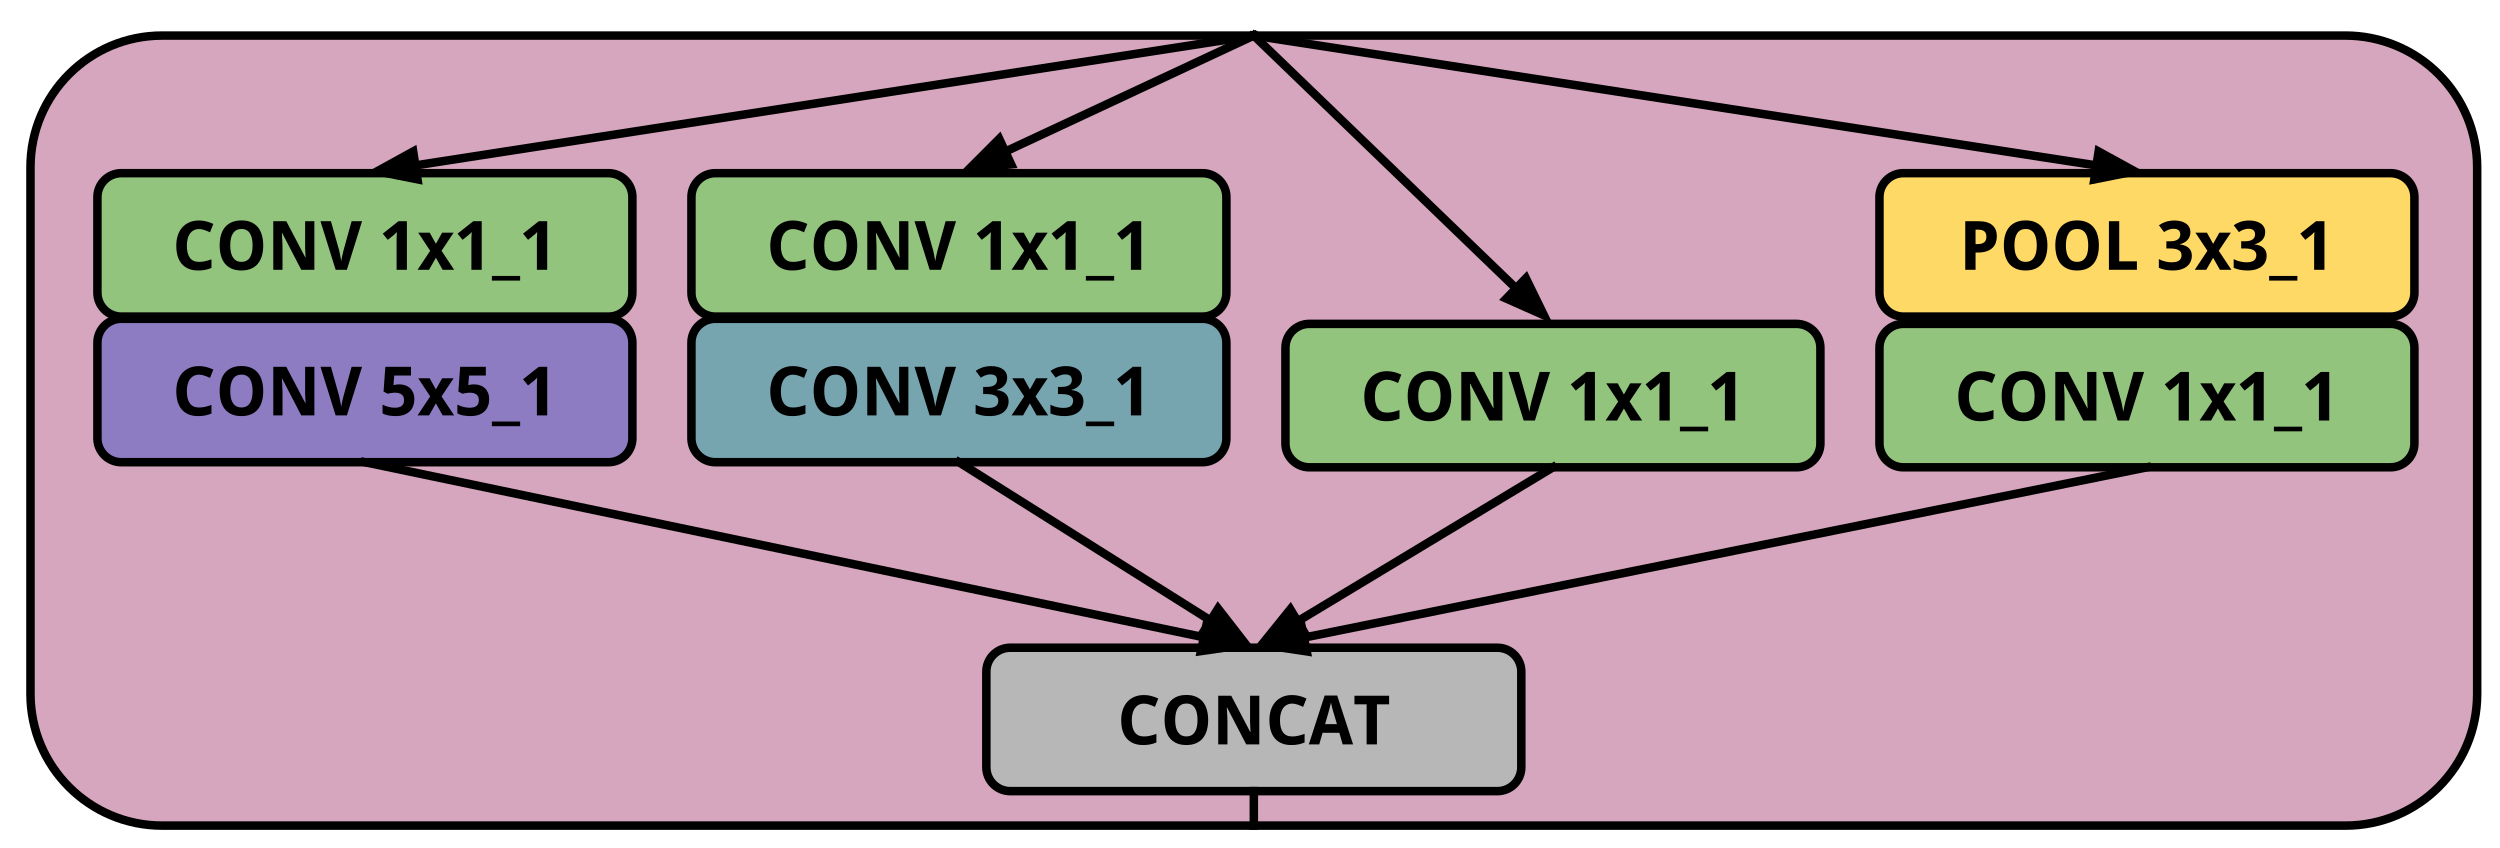 <?xml version="1.0" standalone="yes"?>

<svg version="1.1" viewBox="0.0 0.0 587.425 199.273" fill="none" stroke="none" stroke-linecap="square" stroke-miterlimit="10" xmlns="http://www.w3.org/2000/svg" xmlns:xlink="http://www.w3.org/1999/xlink"><clipPath id="p.0"><path d="m0 0l587.425 0l0 199.273l-587.425 0l0 -199.273z" clip-rule="nonzero"></path></clipPath><g clip-path="url(#p.0)"><path fill="#000000" fill-opacity="0.0" d="m0 0l587.425 0l0 199.273l-587.425 0z" fill-rule="evenodd"></path><path fill="#d5a6bd" d="m7.163 39.297l0 0c0 -17.088 13.852 -30.94 30.94 -30.94l513.017 0c8.206 0 16.076 3.26 21.878 9.062c5.802 5.802 9.062 13.672 9.062 21.878l0 123.757c0 17.088 -13.852 30.94 -30.94 30.94l-513.017 0c-17.088 0 -30.94 -13.852 -30.94 -30.94z" fill-rule="evenodd"></path><path stroke="#000000" stroke-width="2.0" stroke-linejoin="round" stroke-linecap="butt" d="m7.163 39.297l0 0c0 -17.088 13.852 -30.94 30.94 -30.94l513.017 0c8.206 0 16.076 3.26 21.878 9.062c5.802 5.802 9.062 13.672 9.062 21.878l0 123.757c0 17.088 -13.852 30.94 -30.94 30.94l-513.017 0c-17.088 0 -30.94 -13.852 -30.94 -30.94z" fill-rule="evenodd"></path><path fill="#76a5af" d="m162.465 80.521l0 0c0 -3.102 2.515 -5.617 5.617 -5.617l114.467 0c1.49 0 2.918 0.592 3.972 1.645c1.053 1.053 1.645 2.482 1.645 3.972l0 22.467c0 3.102 -2.515 5.617 -5.617 5.617l-114.467 0c-3.102 0 -5.617 -2.515 -5.617 -5.617z" fill-rule="evenodd"></path><path stroke="#000000" stroke-width="2.0" stroke-linejoin="round" stroke-linecap="butt" d="m162.465 80.521l0 0c0 -3.102 2.515 -5.617 5.617 -5.617l114.467 0c1.49 0 2.918 0.592 3.972 1.645c1.053 1.053 1.645 2.482 1.645 3.972l0 22.467c0 3.102 -2.515 5.617 -5.617 5.617l-114.467 0c-3.102 0 -5.617 -2.515 -5.617 -5.617z" fill-rule="evenodd"></path><path fill="#000000" d="m186.354 88.036q-0.703 0 -1.234 0.281q-0.531 0.266 -0.906 0.766q-0.359 0.5 -0.547 1.234q-0.188 0.719 -0.188 1.609q0 0.922 0.172 1.641q0.172 0.703 0.516 1.188q0.344 0.484 0.891 0.75q0.547 0.25 1.297 0.25q0.688 0 1.391 -0.156q0.703 -0.156 1.516 -0.453l0 2.031q-0.375 0.156 -0.75 0.266q-0.359 0.109 -0.75 0.188q-0.375 0.078 -0.781 0.109q-0.391 0.031 -0.859 0.031q-1.312 0 -2.281 -0.422q-0.969 -0.422 -1.609 -1.188q-0.625 -0.766 -0.938 -1.844q-0.297 -1.078 -0.297 -2.406q0 -1.297 0.344 -2.375q0.359 -1.078 1.031 -1.859q0.688 -0.781 1.688 -1.219q1.0 -0.438 2.297 -0.438q0.844 0 1.703 0.219q0.859 0.219 1.641 0.594l-0.781 1.969q-0.641 -0.312 -1.297 -0.531q-0.641 -0.234 -1.266 -0.234zm15.07 3.844q0 1.328 -0.312 2.422q-0.297 1.078 -0.938 1.859q-0.625 0.766 -1.594 1.188q-0.969 0.422 -2.281 0.422q-1.312 0 -2.281 -0.422q-0.953 -0.422 -1.594 -1.188q-0.625 -0.781 -0.938 -1.875q-0.297 -1.094 -0.297 -2.422q0 -1.328 0.297 -2.406q0.312 -1.078 0.938 -1.844q0.641 -0.766 1.609 -1.188q0.969 -0.422 2.281 -0.422q1.312 0 2.266 0.422q0.969 0.422 1.594 1.188q0.641 0.766 0.938 1.859q0.312 1.078 0.312 2.406zm-7.75 0q0 0.906 0.156 1.625q0.156 0.703 0.484 1.203q0.328 0.5 0.812 0.766q0.5 0.266 1.172 0.266q0.703 0 1.188 -0.266q0.5 -0.266 0.812 -0.766q0.328 -0.5 0.469 -1.203q0.156 -0.719 0.156 -1.625q0 -0.891 -0.156 -1.609q-0.141 -0.719 -0.469 -1.219q-0.312 -0.5 -0.812 -0.766q-0.484 -0.266 -1.172 -0.266q-0.672 0 -1.172 0.266q-0.5 0.266 -0.828 0.766q-0.328 0.5 -0.484 1.219q-0.156 0.719 -0.156 1.609zm19.766 5.734l-3.078 0l-4.484 -8.641l-0.078 0q0.047 0.594 0.078 1.188q0.031 0.516 0.047 1.078q0.031 0.547 0.031 1.0l0 5.375l-2.172 0l0 -11.422l3.062 0l4.484 8.547l0.047 0q-0.031 -0.594 -0.062 -1.172q0 -0.25 -0.016 -0.5q-0.016 -0.266 -0.031 -0.531q0 -0.266 0 -0.5q0 -0.25 0 -0.438l0 -5.406l2.172 0l0 11.422zm8.75 -11.422l2.453 0l-3.562 11.422l-2.641 0l-3.562 -11.422l2.453 0l1.938 6.875q0.031 0.125 0.094 0.438q0.078 0.312 0.141 0.688q0.078 0.375 0.141 0.75q0.078 0.375 0.125 0.641q0.031 -0.266 0.094 -0.641q0.078 -0.375 0.156 -0.734q0.078 -0.375 0.156 -0.688q0.078 -0.312 0.109 -0.453l1.906 -6.875zm14.461 2.547q0 0.594 -0.188 1.078q-0.188 0.469 -0.531 0.828q-0.328 0.344 -0.781 0.594q-0.438 0.234 -0.969 0.359l0 0.047q1.391 0.172 2.094 0.844q0.719 0.656 0.719 1.797q0 0.75 -0.281 1.391q-0.266 0.625 -0.828 1.094q-0.547 0.469 -1.406 0.734q-0.844 0.266 -1.984 0.266q-0.922 0 -1.734 -0.156q-0.812 -0.156 -1.516 -0.469l0 -2.047q0.344 0.188 0.734 0.328q0.391 0.141 0.781 0.234q0.391 0.094 0.766 0.141q0.391 0.047 0.719 0.047q0.672 0 1.109 -0.125q0.453 -0.125 0.719 -0.344q0.266 -0.234 0.375 -0.547q0.125 -0.312 0.125 -0.688q0 -0.359 -0.156 -0.641q-0.141 -0.281 -0.469 -0.484q-0.312 -0.203 -0.844 -0.312q-0.516 -0.109 -1.281 -0.109l-0.812 0l0 -1.688l0.797 0q0.719 0 1.188 -0.125q0.484 -0.141 0.766 -0.359q0.281 -0.219 0.391 -0.516q0.125 -0.297 0.125 -0.641q0 -0.609 -0.375 -0.953q-0.375 -0.344 -1.203 -0.344q-0.375 0 -0.703 0.078q-0.312 0.078 -0.594 0.188q-0.281 0.109 -0.516 0.25q-0.219 0.141 -0.406 0.266l-1.219 -1.609q0.328 -0.234 0.703 -0.438q0.391 -0.203 0.844 -0.359q0.453 -0.156 0.969 -0.234q0.531 -0.094 1.125 -0.094q0.844 0 1.531 0.188q0.703 0.188 1.188 0.531q0.5 0.344 0.766 0.859q0.266 0.5 0.266 1.141zm4.0 4.406l-2.812 -4.266l2.703 0l1.453 2.625l1.469 -2.625l2.703 0l-2.844 4.266l2.969 4.469l-2.703 0l-1.594 -2.828l-1.609 2.828l-2.703 0l2.969 -4.469zm13.578 -4.406q0 0.594 -0.188 1.078q-0.188 0.469 -0.531 0.828q-0.328 0.344 -0.781 0.594q-0.438 0.234 -0.969 0.359l0 0.047q1.391 0.172 2.094 0.844q0.719 0.656 0.719 1.797q0 0.75 -0.281 1.391q-0.266 0.625 -0.828 1.094q-0.547 0.469 -1.406 0.734q-0.844 0.266 -1.984 0.266q-0.922 0 -1.734 -0.156q-0.812 -0.156 -1.516 -0.469l0 -2.047q0.344 0.188 0.734 0.328q0.391 0.141 0.781 0.234q0.391 0.094 0.766 0.141q0.391 0.047 0.719 0.047q0.672 0 1.109 -0.125q0.453 -0.125 0.719 -0.344q0.266 -0.234 0.375 -0.547q0.125 -0.312 0.125 -0.688q0 -0.359 -0.156 -0.641q-0.141 -0.281 -0.469 -0.484q-0.312 -0.203 -0.844 -0.312q-0.516 -0.109 -1.281 -0.109l-0.812 0l0 -1.688l0.797 0q0.719 0 1.188 -0.125q0.484 -0.141 0.766 -0.359q0.281 -0.219 0.391 -0.516q0.125 -0.297 0.125 -0.641q0 -0.609 -0.375 -0.953q-0.375 -0.344 -1.203 -0.344q-0.375 0 -0.703 0.078q-0.312 0.078 -0.594 0.188q-0.281 0.109 -0.516 0.25q-0.219 0.141 -0.406 0.266l-1.219 -1.609q0.328 -0.234 0.703 -0.438q0.391 -0.203 0.844 -0.359q0.453 -0.156 0.969 -0.234q0.531 -0.094 1.125 -0.094q0.844 0 1.531 0.188q0.703 0.188 1.188 0.531q0.5 0.344 0.766 0.859q0.266 0.5 0.266 1.141zm7.563 11.406l-6.641 0l0 -1.094l6.641 0l0 1.094zm6.359 -2.531l-2.422 0l0 -6.609q0 -0.203 0 -0.484q0.016 -0.297 0.016 -0.594q0.016 -0.312 0.031 -0.625q0.016 -0.312 0.016 -0.578q-0.031 0.047 -0.125 0.141q-0.094 0.094 -0.219 0.219q-0.109 0.109 -0.234 0.234q-0.125 0.109 -0.25 0.203l-1.312 1.047l-1.172 -1.453l3.688 -2.922l1.984 0l0 11.422z" fill-rule="nonzero"></path><path fill="#93c47d" d="m162.466 46.306l0 0c0 -3.102 2.515 -5.617 5.617 -5.617l114.467 0c1.49 0 2.918 0.592 3.972 1.645c1.053 1.053 1.645 2.482 1.645 3.972l0 22.467c0 3.102 -2.515 5.617 -5.617 5.617l-114.467 0c-3.102 0 -5.617 -2.515 -5.617 -5.617z" fill-rule="evenodd"></path><path stroke="#000000" stroke-width="2.0" stroke-linejoin="round" stroke-linecap="butt" d="m162.466 46.306l0 0c0 -3.102 2.515 -5.617 5.617 -5.617l114.467 0c1.49 0 2.918 0.592 3.972 1.645c1.053 1.053 1.645 2.482 1.645 3.972l0 22.467c0 3.102 -2.515 5.617 -5.617 5.617l-114.467 0c-3.102 0 -5.617 -2.515 -5.617 -5.617z" fill-rule="evenodd"></path><path fill="#000000" d="m186.355 53.821q-0.703 0 -1.234 0.281q-0.531 0.266 -0.906 0.766q-0.359 0.5 -0.547 1.234q-0.188 0.719 -0.188 1.609q0 0.922 0.172 1.641q0.172 0.703 0.516 1.188q0.344 0.484 0.891 0.75q0.547 0.25 1.297 0.25q0.688 0 1.391 -0.156q0.703 -0.156 1.516 -0.453l0 2.031q-0.375 0.156 -0.75 0.266q-0.359 0.109 -0.75 0.188q-0.375 0.078 -0.781 0.109q-0.391 0.031 -0.859 0.031q-1.312 0 -2.281 -0.422q-0.969 -0.422 -1.609 -1.188q-0.625 -0.766 -0.938 -1.844q-0.297 -1.078 -0.297 -2.406q0 -1.297 0.344 -2.375q0.359 -1.078 1.031 -1.859q0.688 -0.781 1.688 -1.219q1.0 -0.438 2.297 -0.438q0.844 0 1.703 0.219q0.859 0.219 1.641 0.594l-0.781 1.969q-0.641 -0.312 -1.297 -0.531q-0.641 -0.234 -1.266 -0.234zm15.07 3.844q0 1.328 -0.312 2.422q-0.297 1.078 -0.938 1.859q-0.625 0.766 -1.594 1.188q-0.969 0.422 -2.281 0.422q-1.312 0 -2.281 -0.422q-0.953 -0.422 -1.594 -1.188q-0.625 -0.781 -0.938 -1.875q-0.297 -1.094 -0.297 -2.422q0 -1.328 0.297 -2.406q0.312 -1.078 0.938 -1.844q0.641 -0.766 1.609 -1.188q0.969 -0.422 2.281 -0.422q1.312 0 2.266 0.422q0.969 0.422 1.594 1.188q0.641 0.766 0.938 1.859q0.312 1.078 0.312 2.406zm-7.75 0q0 0.906 0.156 1.625q0.156 0.703 0.484 1.203q0.328 0.5 0.812 0.766q0.5 0.266 1.172 0.266q0.703 0 1.188 -0.266q0.5 -0.266 0.812 -0.766q0.328 -0.5 0.469 -1.203q0.156 -0.719 0.156 -1.625q0 -0.891 -0.156 -1.609q-0.141 -0.719 -0.469 -1.219q-0.312 -0.5 -0.812 -0.766q-0.484 -0.266 -1.172 -0.266q-0.672 0 -1.172 0.266q-0.5 0.266 -0.828 0.766q-0.328 0.5 -0.484 1.219q-0.156 0.719 -0.156 1.609zm19.766 5.734l-3.078 0l-4.484 -8.641l-0.078 0q0.047 0.594 0.078 1.188q0.031 0.516 0.047 1.078q0.031 0.547 0.031 1.0l0 5.375l-2.172 0l0 -11.422l3.062 0l4.484 8.547l0.047 0q-0.031 -0.594 -0.062 -1.172q0 -0.25 -0.016 -0.5q-0.016 -0.266 -0.031 -0.531q0 -0.266 0 -0.5q0 -0.25 0 -0.438l0 -5.406l2.172 0l0 11.422zm8.75 -11.422l2.453 0l-3.562 11.422l-2.641 0l-3.562 -11.422l2.453 0l1.938 6.875q0.031 0.125 0.094 0.438q0.078 0.312 0.141 0.688q0.078 0.375 0.141 0.75q0.078 0.375 0.125 0.641q0.031 -0.266 0.094 -0.641q0.078 -0.375 0.156 -0.734q0.078 -0.375 0.156 -0.688q0.078 -0.312 0.109 -0.453l1.906 -6.875zm12.992 11.422l-2.422 0l0 -6.609q0 -0.203 0 -0.484q0.016 -0.297 0.016 -0.594q0.016 -0.312 0.031 -0.625q0.016 -0.312 0.016 -0.578q-0.031 0.047 -0.125 0.141q-0.094 0.094 -0.219 0.219q-0.109 0.109 -0.234 0.234q-0.125 0.109 -0.25 0.203l-1.312 1.047l-1.172 -1.453l3.688 -2.922l1.984 0l0 11.422zm5.469 -4.469l-2.812 -4.266l2.703 0l1.453 2.625l1.469 -2.625l2.703 0l-2.844 4.266l2.969 4.469l-2.703 0l-1.594 -2.828l-1.609 2.828l-2.703 0l2.969 -4.469zm12.109 4.469l-2.422 0l0 -6.609q0 -0.203 0 -0.484q0.016 -0.297 0.016 -0.594q0.016 -0.312 0.031 -0.625q0.016 -0.312 0.016 -0.578q-0.031 0.047 -0.125 0.141q-0.094 0.094 -0.219 0.219q-0.109 0.109 -0.234 0.234q-0.125 0.109 -0.25 0.203l-1.312 1.047l-1.172 -1.453l3.688 -2.922l1.984 0l0 11.422zm9.031 2.531l-6.641 0l0 -1.094l6.641 0l0 1.094zm6.359 -2.531l-2.422 0l0 -6.609q0 -0.203 0 -0.484q0.016 -0.297 0.016 -0.594q0.016 -0.312 0.031 -0.625q0.016 -0.312 0.016 -0.578q-0.031 0.047 -0.125 0.141q-0.094 0.094 -0.219 0.219q-0.109 0.109 -0.234 0.234q-0.125 0.109 -0.25 0.203l-1.312 1.047l-1.172 -1.453l3.688 -2.922l1.984 0l0 11.422z" fill-rule="nonzero"></path><path fill="#8e7cc3" d="m22.89 80.521l0 0c0 -3.102 2.515 -5.617 5.617 -5.617l114.467 0c1.49 0 2.918 0.592 3.972 1.645c1.053 1.053 1.645 2.482 1.645 3.972l0 22.467c0 3.102 -2.515 5.617 -5.617 5.617l-114.467 0c-3.102 0 -5.617 -2.515 -5.617 -5.617z" fill-rule="evenodd"></path><path stroke="#000000" stroke-width="2.0" stroke-linejoin="round" stroke-linecap="butt" d="m22.89 80.521l0 0c0 -3.102 2.515 -5.617 5.617 -5.617l114.467 0c1.49 0 2.918 0.592 3.972 1.645c1.053 1.053 1.645 2.482 1.645 3.972l0 22.467c0 3.102 -2.515 5.617 -5.617 5.617l-114.467 0c-3.102 0 -5.617 -2.515 -5.617 -5.617z" fill-rule="evenodd"></path><path fill="#000000" d="m46.78 88.036q-0.703 0 -1.234 0.281q-0.531 0.266 -0.906 0.766q-0.359 0.5 -0.547 1.234q-0.188 0.719 -0.188 1.609q0 0.922 0.172 1.641q0.172 0.703 0.516 1.188q0.344 0.484 0.891 0.75q0.547 0.25 1.297 0.25q0.688 0 1.391 -0.156q0.703 -0.156 1.516 -0.453l0 2.031q-0.375 0.156 -0.75 0.266q-0.359 0.109 -0.75 0.188q-0.375 0.078 -0.781 0.109q-0.391 0.031 -0.859 0.031q-1.312 0 -2.281 -0.422q-0.969 -0.422 -1.609 -1.188q-0.625 -0.766 -0.938 -1.844q-0.297 -1.078 -0.297 -2.406q0 -1.297 0.344 -2.375q0.359 -1.078 1.031 -1.859q0.688 -0.781 1.688 -1.219q1.0 -0.438 2.297 -0.438q0.844 0 1.703 0.219q0.859 0.219 1.641 0.594l-0.781 1.969q-0.641 -0.312 -1.297 -0.531q-0.641 -0.234 -1.266 -0.234zm15.07 3.844q0 1.328 -0.312 2.422q-0.297 1.078 -0.938 1.859q-0.625 0.766 -1.594 1.188q-0.969 0.422 -2.281 0.422q-1.312 0 -2.281 -0.422q-0.953 -0.422 -1.594 -1.188q-0.625 -0.781 -0.938 -1.875q-0.297 -1.094 -0.297 -2.422q0 -1.328 0.297 -2.406q0.312 -1.078 0.938 -1.844q0.641 -0.766 1.609 -1.188q0.969 -0.422 2.281 -0.422q1.312 0 2.266 0.422q0.969 0.422 1.594 1.188q0.641 0.766 0.938 1.859q0.312 1.078 0.312 2.406zm-7.75 0q0 0.906 0.156 1.625q0.156 0.703 0.484 1.203q0.328 0.5 0.812 0.766q0.5 0.266 1.172 0.266q0.703 0 1.188 -0.266q0.5 -0.266 0.812 -0.766q0.328 -0.5 0.469 -1.203q0.156 -0.719 0.156 -1.625q0 -0.891 -0.156 -1.609q-0.141 -0.719 -0.469 -1.219q-0.312 -0.5 -0.812 -0.766q-0.484 -0.266 -1.172 -0.266q-0.672 0 -1.172 0.266q-0.5 0.266 -0.828 0.766q-0.328 0.5 -0.484 1.219q-0.156 0.719 -0.156 1.609zm19.766 5.734l-3.078 0l-4.484 -8.641l-0.078 0q0.047 0.594 0.078 1.188q0.031 0.516 0.047 1.078q0.031 0.547 0.031 1.0l0 5.375l-2.172 0l0 -11.422l3.062 0l4.484 8.547l0.047 0q-0.031 -0.594 -0.062 -1.172q0 -0.25 -0.016 -0.5q-0.016 -0.266 -0.031 -0.531q0 -0.266 0 -0.5q0 -0.25 0 -0.438l0 -5.406l2.172 0l0 11.422zm8.75 -11.422l2.453 0l-3.562 11.422l-2.641 0l-3.562 -11.422l2.453 0l1.938 6.875q0.031 0.125 0.094 0.438q0.078 0.312 0.141 0.688q0.078 0.375 0.141 0.75q0.078 0.375 0.125 0.641q0.031 -0.266 0.094 -0.641q0.078 -0.375 0.156 -0.734q0.078 -0.375 0.156 -0.688q0.078 -0.312 0.109 -0.453l1.906 -6.875zm11.273 4.125q0.734 0 1.359 0.234q0.641 0.219 1.109 0.656q0.469 0.438 0.734 1.094q0.266 0.641 0.266 1.484q0 0.938 -0.297 1.672q-0.281 0.734 -0.844 1.25q-0.562 0.516 -1.391 0.797q-0.828 0.266 -1.906 0.266q-0.438 0 -0.859 -0.047q-0.422 -0.031 -0.812 -0.109q-0.375 -0.078 -0.734 -0.188q-0.344 -0.125 -0.625 -0.281l0 -2.078q0.281 0.156 0.641 0.297q0.359 0.125 0.734 0.234q0.391 0.094 0.781 0.156q0.391 0.047 0.75 0.047q1.047 0 1.594 -0.422q0.547 -0.438 0.547 -1.391q0 -0.844 -0.547 -1.281q-0.531 -0.438 -1.641 -0.438q-0.203 0 -0.438 0.031q-0.234 0.016 -0.453 0.062q-0.219 0.031 -0.422 0.078q-0.203 0.031 -0.359 0.078l-0.953 -0.516l0.422 -5.812l6.031 0l0 2.047l-3.938 0l-0.188 2.234q0.25 -0.047 0.578 -0.094q0.344 -0.062 0.859 -0.062zm7.188 2.828l-2.812 -4.266l2.703 0l1.453 2.625l1.469 -2.625l2.703 0l-2.844 4.266l2.969 4.469l-2.703 0l-1.594 -2.828l-1.609 2.828l-2.703 0l2.969 -4.469zm10.391 -2.828q0.734 0 1.359 0.234q0.641 0.219 1.109 0.656q0.469 0.438 0.734 1.094q0.266 0.641 0.266 1.484q0 0.938 -0.297 1.672q-0.281 0.734 -0.844 1.25q-0.562 0.516 -1.391 0.797q-0.828 0.266 -1.906 0.266q-0.438 0 -0.859 -0.047q-0.422 -0.031 -0.812 -0.109q-0.375 -0.078 -0.734 -0.188q-0.344 -0.125 -0.625 -0.281l0 -2.078q0.281 0.156 0.641 0.297q0.359 0.125 0.734 0.234q0.391 0.094 0.781 0.156q0.391 0.047 0.75 0.047q1.047 0 1.594 -0.422q0.547 -0.438 0.547 -1.391q0 -0.844 -0.547 -1.281q-0.531 -0.438 -1.641 -0.438q-0.203 0 -0.438 0.031q-0.234 0.016 -0.453 0.062q-0.219 0.031 -0.422 0.078q-0.203 0.031 -0.359 0.078l-0.953 -0.516l0.422 -5.812l6.031 0l0 2.047l-3.938 0l-0.188 2.234q0.25 -0.047 0.578 -0.094q0.344 -0.062 0.859 -0.062zm10.75 9.828l-6.641 0l0 -1.094l6.641 0l0 1.094zm6.359 -2.531l-2.422 0l0 -6.609q0 -0.203 0 -0.484q0.016 -0.297 0.016 -0.594q0.016 -0.312 0.031 -0.625q0.016 -0.312 0.016 -0.578q-0.031 0.047 -0.125 0.141q-0.094 0.094 -0.219 0.219q-0.109 0.109 -0.234 0.234q-0.125 0.109 -0.25 0.203l-1.312 1.047l-1.172 -1.453l3.688 -2.922l1.984 0l0 11.422z" fill-rule="nonzero"></path><path fill="#93c47d" d="m22.891 46.306l0 0c0 -3.102 2.515 -5.617 5.617 -5.617l114.467 0c1.49 0 2.918 0.592 3.972 1.645c1.053 1.053 1.645 2.482 1.645 3.972l0 22.467c0 3.102 -2.515 5.617 -5.617 5.617l-114.467 0c-3.102 0 -5.617 -2.515 -5.617 -5.617z" fill-rule="evenodd"></path><path stroke="#000000" stroke-width="2.0" stroke-linejoin="round" stroke-linecap="butt" d="m22.891 46.306l0 0c0 -3.102 2.515 -5.617 5.617 -5.617l114.467 0c1.49 0 2.918 0.592 3.972 1.645c1.053 1.053 1.645 2.482 1.645 3.972l0 22.467c0 3.102 -2.515 5.617 -5.617 5.617l-114.467 0c-3.102 0 -5.617 -2.515 -5.617 -5.617z" fill-rule="evenodd"></path><path fill="#000000" d="m46.78 53.821q-0.703 0 -1.234 0.281q-0.531 0.266 -0.906 0.766q-0.359 0.5 -0.547 1.234q-0.188 0.719 -0.188 1.609q0 0.922 0.172 1.641q0.172 0.703 0.516 1.188q0.344 0.484 0.891 0.75q0.547 0.25 1.297 0.25q0.688 0 1.391 -0.156q0.703 -0.156 1.516 -0.453l0 2.031q-0.375 0.156 -0.75 0.266q-0.359 0.109 -0.75 0.188q-0.375 0.078 -0.781 0.109q-0.391 0.031 -0.859 0.031q-1.312 0 -2.281 -0.422q-0.969 -0.422 -1.609 -1.188q-0.625 -0.766 -0.938 -1.844q-0.297 -1.078 -0.297 -2.406q0 -1.297 0.344 -2.375q0.359 -1.078 1.031 -1.859q0.688 -0.781 1.688 -1.219q1.0 -0.438 2.297 -0.438q0.844 0 1.703 0.219q0.859 0.219 1.641 0.594l-0.781 1.969q-0.641 -0.312 -1.297 -0.531q-0.641 -0.234 -1.266 -0.234zm15.07 3.844q0 1.328 -0.312 2.422q-0.297 1.078 -0.938 1.859q-0.625 0.766 -1.594 1.188q-0.969 0.422 -2.281 0.422q-1.312 0 -2.281 -0.422q-0.953 -0.422 -1.594 -1.188q-0.625 -0.781 -0.938 -1.875q-0.297 -1.094 -0.297 -2.422q0 -1.328 0.297 -2.406q0.312 -1.078 0.938 -1.844q0.641 -0.766 1.609 -1.188q0.969 -0.422 2.281 -0.422q1.312 0 2.266 0.422q0.969 0.422 1.594 1.188q0.641 0.766 0.938 1.859q0.312 1.078 0.312 2.406zm-7.75 0q0 0.906 0.156 1.625q0.156 0.703 0.484 1.203q0.328 0.5 0.812 0.766q0.5 0.266 1.172 0.266q0.703 0 1.188 -0.266q0.5 -0.266 0.812 -0.766q0.328 -0.5 0.469 -1.203q0.156 -0.719 0.156 -1.625q0 -0.891 -0.156 -1.609q-0.141 -0.719 -0.469 -1.219q-0.312 -0.5 -0.812 -0.766q-0.484 -0.266 -1.172 -0.266q-0.672 0 -1.172 0.266q-0.5 0.266 -0.828 0.766q-0.328 0.5 -0.484 1.219q-0.156 0.719 -0.156 1.609zm19.766 5.734l-3.078 0l-4.484 -8.641l-0.078 0q0.047 0.594 0.078 1.188q0.031 0.516 0.047 1.078q0.031 0.547 0.031 1.0l0 5.375l-2.172 0l0 -11.422l3.062 0l4.484 8.547l0.047 0q-0.031 -0.594 -0.062 -1.172q0 -0.25 -0.016 -0.5q-0.016 -0.266 -0.031 -0.531q0 -0.266 0 -0.5q0 -0.25 0 -0.438l0 -5.406l2.172 0l0 11.422zm8.75 -11.422l2.453 0l-3.562 11.422l-2.641 0l-3.562 -11.422l2.453 0l1.938 6.875q0.031 0.125 0.094 0.438q0.078 0.312 0.141 0.688q0.078 0.375 0.141 0.75q0.078 0.375 0.125 0.641q0.031 -0.266 0.094 -0.641q0.078 -0.375 0.156 -0.734q0.078 -0.375 0.156 -0.688q0.078 -0.312 0.109 -0.453l1.906 -6.875zm12.992 11.422l-2.422 0l0 -6.609q0 -0.203 0 -0.484q0.016 -0.297 0.016 -0.594q0.016 -0.312 0.031 -0.625q0.016 -0.312 0.016 -0.578q-0.031 0.047 -0.125 0.141q-0.094 0.094 -0.219 0.219q-0.109 0.109 -0.234 0.234q-0.125 0.109 -0.25 0.203l-1.312 1.047l-1.172 -1.453l3.688 -2.922l1.984 0l0 11.422zm5.469 -4.469l-2.812 -4.266l2.703 0l1.453 2.625l1.469 -2.625l2.703 0l-2.844 4.266l2.969 4.469l-2.703 0l-1.594 -2.828l-1.609 2.828l-2.703 0l2.969 -4.469zm12.109 4.469l-2.422 0l0 -6.609q0 -0.203 0 -0.484q0.016 -0.297 0.016 -0.594q0.016 -0.312 0.031 -0.625q0.016 -0.312 0.016 -0.578q-0.031 0.047 -0.125 0.141q-0.094 0.094 -0.219 0.219q-0.109 0.109 -0.234 0.234q-0.125 0.109 -0.25 0.203l-1.312 1.047l-1.172 -1.453l3.688 -2.922l1.984 0l0 11.422zm9.031 2.531l-6.641 0l0 -1.094l6.641 0l0 1.094zm6.359 -2.531l-2.422 0l0 -6.609q0 -0.203 0 -0.484q0.016 -0.297 0.016 -0.594q0.016 -0.312 0.031 -0.625q0.016 -0.312 0.016 -0.578q-0.031 0.047 -0.125 0.141q-0.094 0.094 -0.219 0.219q-0.109 0.109 -0.234 0.234q-0.125 0.109 -0.25 0.203l-1.312 1.047l-1.172 -1.453l3.688 -2.922l1.984 0l0 11.422z" fill-rule="nonzero"></path><path fill="#93c47d" d="m302.04 81.719l0 0c0 -3.102 2.515 -5.617 5.617 -5.617l114.467 0c1.49 0 2.918 0.592 3.972 1.645c1.053 1.053 1.645 2.482 1.645 3.972l0 22.467c0 3.102 -2.515 5.617 -5.617 5.617l-114.467 0c-3.102 0 -5.617 -2.515 -5.617 -5.617z" fill-rule="evenodd"></path><path stroke="#000000" stroke-width="2.0" stroke-linejoin="round" stroke-linecap="butt" d="m302.04 81.719l0 0c0 -3.102 2.515 -5.617 5.617 -5.617l114.467 0c1.49 0 2.918 0.592 3.972 1.645c1.053 1.053 1.645 2.482 1.645 3.972l0 22.467c0 3.102 -2.515 5.617 -5.617 5.617l-114.467 0c-3.102 0 -5.617 -2.515 -5.617 -5.617z" fill-rule="evenodd"></path><path fill="#000000" d="m325.93 89.234q-0.703 0 -1.234 0.281q-0.531 0.266 -0.906 0.766q-0.359 0.5 -0.547 1.234q-0.188 0.719 -0.188 1.609q0 0.922 0.172 1.641q0.172 0.703 0.516 1.188q0.344 0.484 0.891 0.75q0.547 0.25 1.297 0.25q0.688 0 1.391 -0.156q0.703 -0.156 1.516 -0.453l0 2.031q-0.375 0.156 -0.75 0.266q-0.359 0.109 -0.75 0.188q-0.375 0.078 -0.781 0.109q-0.391 0.031 -0.859 0.031q-1.312 0 -2.281 -0.422q-0.969 -0.422 -1.609 -1.188q-0.625 -0.766 -0.938 -1.844q-0.297 -1.078 -0.297 -2.406q0 -1.297 0.344 -2.375q0.359 -1.078 1.031 -1.859q0.688 -0.781 1.688 -1.219q1.0 -0.438 2.297 -0.438q0.844 0 1.703 0.219q0.859 0.219 1.641 0.594l-0.781 1.969q-0.641 -0.312 -1.297 -0.531q-0.641 -0.234 -1.266 -0.234zm15.07 3.844q0 1.328 -0.312 2.422q-0.297 1.078 -0.938 1.859q-0.625 0.766 -1.594 1.188q-0.969 0.422 -2.281 0.422q-1.312 0 -2.281 -0.422q-0.953 -0.422 -1.594 -1.188q-0.625 -0.781 -0.938 -1.875q-0.297 -1.094 -0.297 -2.422q0 -1.328 0.297 -2.406q0.312 -1.078 0.938 -1.844q0.641 -0.766 1.609 -1.188q0.969 -0.422 2.281 -0.422q1.312 0 2.266 0.422q0.969 0.422 1.594 1.188q0.641 0.766 0.938 1.859q0.312 1.078 0.312 2.406zm-7.75 0q0 0.906 0.156 1.625q0.156 0.703 0.484 1.203q0.328 0.5 0.812 0.766q0.5 0.266 1.172 0.266q0.703 0 1.188 -0.266q0.5 -0.266 0.812 -0.766q0.328 -0.5 0.469 -1.203q0.156 -0.719 0.156 -1.625q0 -0.891 -0.156 -1.609q-0.141 -0.719 -0.469 -1.219q-0.312 -0.5 -0.812 -0.766q-0.484 -0.266 -1.172 -0.266q-0.672 0 -1.172 0.266q-0.5 0.266 -0.828 0.766q-0.328 0.5 -0.484 1.219q-0.156 0.719 -0.156 1.609zm19.766 5.734l-3.078 0l-4.484 -8.641l-0.078 0q0.047 0.594 0.078 1.188q0.031 0.516 0.047 1.078q0.031 0.547 0.031 1.0l0 5.375l-2.172 0l0 -11.422l3.062 0l4.484 8.547l0.047 0q-0.031 -0.594 -0.062 -1.172q0 -0.25 -0.016 -0.5q-0.016 -0.266 -0.031 -0.531q0 -0.266 0 -0.5q0 -0.25 0 -0.438l0 -5.406l2.172 0l0 11.422zm8.75 -11.422l2.453 0l-3.562 11.422l-2.641 0l-3.562 -11.422l2.453 0l1.938 6.875q0.031 0.125 0.094 0.438q0.078 0.312 0.141 0.688q0.078 0.375 0.141 0.75q0.078 0.375 0.125 0.641q0.031 -0.266 0.094 -0.641q0.078 -0.375 0.156 -0.734q0.078 -0.375 0.156 -0.688q0.078 -0.312 0.109 -0.453l1.906 -6.875zm12.992 11.422l-2.422 0l0 -6.609q0 -0.203 0 -0.484q0.016 -0.297 0.016 -0.594q0.016 -0.312 0.031 -0.625q0.016 -0.312 0.016 -0.578q-0.031 0.047 -0.125 0.141q-0.094 0.094 -0.219 0.219q-0.109 0.109 -0.234 0.234q-0.125 0.109 -0.25 0.203l-1.312 1.047l-1.172 -1.453l3.688 -2.922l1.984 0l0 11.422zm5.469 -4.469l-2.812 -4.266l2.703 0l1.453 2.625l1.469 -2.625l2.703 0l-2.844 4.266l2.969 4.469l-2.703 0l-1.594 -2.828l-1.609 2.828l-2.703 0l2.969 -4.469zm12.109 4.469l-2.422 0l0 -6.609q0 -0.203 0 -0.484q0.016 -0.297 0.016 -0.594q0.016 -0.312 0.031 -0.625q0.016 -0.312 0.016 -0.578q-0.031 0.047 -0.125 0.141q-0.094 0.094 -0.219 0.219q-0.109 0.109 -0.234 0.234q-0.125 0.109 -0.25 0.203l-1.312 1.047l-1.172 -1.453l3.688 -2.922l1.984 0l0 11.422zm9.031 2.531l-6.641 0l0 -1.094l6.641 0l0 1.094zm6.359 -2.531l-2.422 0l0 -6.609q0 -0.203 0 -0.484q0.016 -0.297 0.016 -0.594q0.016 -0.312 0.031 -0.625q0.016 -0.312 0.016 -0.578q-0.031 0.047 -0.125 0.141q-0.094 0.094 -0.219 0.219q-0.109 0.109 -0.234 0.234q-0.125 0.109 -0.25 0.203l-1.312 1.047l-1.172 -1.453l3.688 -2.922l1.984 0l0 11.422z" fill-rule="nonzero"></path><path fill="#93c47d" d="m441.615 81.719l0 0c0 -3.102 2.515 -5.617 5.617 -5.617l114.467 0c1.49 0 2.918 0.592 3.972 1.645c1.053 1.053 1.645 2.482 1.645 3.972l0 22.467c0 3.102 -2.515 5.617 -5.617 5.617l-114.467 0c-3.102 0 -5.617 -2.515 -5.617 -5.617z" fill-rule="evenodd"></path><path stroke="#000000" stroke-width="2.0" stroke-linejoin="round" stroke-linecap="butt" d="m441.615 81.719l0 0c0 -3.102 2.515 -5.617 5.617 -5.617l114.467 0c1.49 0 2.918 0.592 3.972 1.645c1.053 1.053 1.645 2.482 1.645 3.972l0 22.467c0 3.102 -2.515 5.617 -5.617 5.617l-114.467 0c-3.102 0 -5.617 -2.515 -5.617 -5.617z" fill-rule="evenodd"></path><path fill="#000000" d="m465.505 89.234q-0.703 0 -1.234 0.281q-0.531 0.266 -0.906 0.766q-0.359 0.5 -0.547 1.234q-0.188 0.719 -0.188 1.609q0 0.922 0.172 1.641q0.172 0.703 0.516 1.188q0.344 0.484 0.891 0.75q0.547 0.25 1.297 0.25q0.688 0 1.391 -0.156q0.703 -0.156 1.516 -0.453l0 2.031q-0.375 0.156 -0.75 0.266q-0.359 0.109 -0.75 0.188q-0.375 0.078 -0.781 0.109q-0.391 0.031 -0.859 0.031q-1.312 0 -2.281 -0.422q-0.969 -0.422 -1.609 -1.188q-0.625 -0.766 -0.938 -1.844q-0.297 -1.078 -0.297 -2.406q0 -1.297 0.344 -2.375q0.359 -1.078 1.031 -1.859q0.688 -0.781 1.688 -1.219q1.0 -0.438 2.297 -0.438q0.844 0 1.703 0.219q0.859 0.219 1.641 0.594l-0.781 1.969q-0.641 -0.312 -1.297 -0.531q-0.641 -0.234 -1.266 -0.234zm15.07 3.844q0 1.328 -0.312 2.422q-0.297 1.078 -0.938 1.859q-0.625 0.766 -1.594 1.188q-0.969 0.422 -2.281 0.422q-1.312 0 -2.281 -0.422q-0.953 -0.422 -1.594 -1.188q-0.625 -0.781 -0.938 -1.875q-0.297 -1.094 -0.297 -2.422q0 -1.328 0.297 -2.406q0.312 -1.078 0.938 -1.844q0.641 -0.766 1.609 -1.188q0.969 -0.422 2.281 -0.422q1.312 0 2.266 0.422q0.969 0.422 1.594 1.188q0.641 0.766 0.938 1.859q0.312 1.078 0.312 2.406zm-7.75 0q0 0.906 0.156 1.625q0.156 0.703 0.484 1.203q0.328 0.5 0.812 0.766q0.5 0.266 1.172 0.266q0.703 0 1.188 -0.266q0.5 -0.266 0.812 -0.766q0.328 -0.5 0.469 -1.203q0.156 -0.719 0.156 -1.625q0 -0.891 -0.156 -1.609q-0.141 -0.719 -0.469 -1.219q-0.312 -0.5 -0.812 -0.766q-0.484 -0.266 -1.172 -0.266q-0.672 0 -1.172 0.266q-0.5 0.266 -0.828 0.766q-0.328 0.5 -0.484 1.219q-0.156 0.719 -0.156 1.609zm19.766 5.734l-3.078 0l-4.484 -8.641l-0.078 0q0.047 0.594 0.078 1.188q0.031 0.516 0.047 1.078q0.031 0.547 0.031 1.0l0 5.375l-2.172 0l0 -11.422l3.062 0l4.484 8.547l0.047 0q-0.031 -0.594 -0.062 -1.172q0 -0.25 -0.016 -0.5q-0.016 -0.266 -0.031 -0.531q0 -0.266 0 -0.5q0 -0.25 0 -0.438l0 -5.406l2.172 0l0 11.422zm8.75 -11.422l2.453 0l-3.562 11.422l-2.641 0l-3.562 -11.422l2.453 0l1.938 6.875q0.031 0.125 0.094 0.438q0.078 0.312 0.141 0.688q0.078 0.375 0.141 0.75q0.078 0.375 0.125 0.641q0.031 -0.266 0.094 -0.641q0.078 -0.375 0.156 -0.734q0.078 -0.375 0.156 -0.688q0.078 -0.312 0.109 -0.453l1.906 -6.875zm12.992 11.422l-2.422 0l0 -6.609q0 -0.203 0 -0.484q0.016 -0.297 0.016 -0.594q0.016 -0.312 0.031 -0.625q0.016 -0.312 0.016 -0.578q-0.031 0.047 -0.125 0.141q-0.094 0.094 -0.219 0.219q-0.109 0.109 -0.234 0.234q-0.125 0.109 -0.25 0.203l-1.312 1.047l-1.172 -1.453l3.688 -2.922l1.984 0l0 11.422zm5.469 -4.469l-2.812 -4.266l2.703 0l1.453 2.625l1.469 -2.625l2.703 0l-2.844 4.266l2.969 4.469l-2.703 0l-1.594 -2.828l-1.609 2.828l-2.703 0l2.969 -4.469zm12.109 4.469l-2.422 0l0 -6.609q0 -0.203 0 -0.484q0.016 -0.297 0.016 -0.594q0.016 -0.312 0.031 -0.625q0.016 -0.312 0.016 -0.578q-0.031 0.047 -0.125 0.141q-0.094 0.094 -0.219 0.219q-0.109 0.109 -0.234 0.234q-0.125 0.109 -0.25 0.203l-1.312 1.047l-1.172 -1.453l3.688 -2.922l1.984 0l0 11.422zm9.031 2.531l-6.641 0l0 -1.094l6.641 0l0 1.094zm6.359 -2.531l-2.422 0l0 -6.609q0 -0.203 0 -0.484q0.016 -0.297 0.016 -0.594q0.016 -0.312 0.031 -0.625q0.016 -0.312 0.016 -0.578q-0.031 0.047 -0.125 0.141q-0.094 0.094 -0.219 0.219q-0.109 0.109 -0.234 0.234q-0.125 0.109 -0.25 0.203l-1.312 1.047l-1.172 -1.453l3.688 -2.922l1.984 0l0 11.422z" fill-rule="nonzero"></path><path fill="#ffd966" d="m441.615 46.306l0 0c0 -3.102 2.515 -5.617 5.617 -5.617l114.467 0c1.49 0 2.918 0.592 3.972 1.645c1.053 1.053 1.645 2.482 1.645 3.972l0 22.467c0 3.102 -2.515 5.617 -5.617 5.617l-114.467 0c-3.102 0 -5.617 -2.515 -5.617 -5.617z" fill-rule="evenodd"></path><path stroke="#000000" stroke-width="2.0" stroke-linejoin="round" stroke-linecap="butt" d="m441.615 46.306l0 0c0 -3.102 2.515 -5.617 5.617 -5.617l114.467 0c1.49 0 2.918 0.592 3.972 1.645c1.053 1.053 1.645 2.482 1.645 3.972l0 22.467c0 3.102 -2.515 5.617 -5.617 5.617l-114.467 0c-3.102 0 -5.617 -2.515 -5.617 -5.617z" fill-rule="evenodd"></path><path fill="#000000" d="m464.196 57.353l0.484 0q1.016 0 1.531 -0.406q0.531 -0.406 0.531 -1.328q0 -0.844 -0.469 -1.25q-0.469 -0.406 -1.453 -0.406l-0.625 0l0 3.391zm5.0 -1.812q0 0.75 -0.234 1.438q-0.219 0.688 -0.75 1.219q-0.516 0.516 -1.359 0.828q-0.844 0.312 -2.094 0.312l-0.562 0l0 4.062l-2.422 0l0 -11.422l3.172 0q1.109 0 1.906 0.25q0.797 0.234 1.312 0.703q0.531 0.453 0.781 1.109q0.25 0.656 0.25 1.5zm11.883 2.125q0 1.328 -0.312 2.422q-0.297 1.078 -0.938 1.859q-0.625 0.766 -1.594 1.188q-0.969 0.422 -2.281 0.422q-1.312 0 -2.281 -0.422q-0.953 -0.422 -1.594 -1.188q-0.625 -0.781 -0.938 -1.875q-0.297 -1.094 -0.297 -2.422q0 -1.328 0.297 -2.406q0.312 -1.078 0.938 -1.844q0.641 -0.766 1.609 -1.188q0.969 -0.422 2.281 -0.422q1.312 0 2.266 0.422q0.969 0.422 1.594 1.188q0.641 0.766 0.938 1.859q0.312 1.078 0.312 2.406zm-7.75 0q0 0.906 0.156 1.625q0.156 0.703 0.484 1.203q0.328 0.5 0.812 0.766q0.5 0.266 1.172 0.266q0.703 0 1.188 -0.266q0.5 -0.266 0.812 -0.766q0.328 -0.5 0.469 -1.203q0.156 -0.719 0.156 -1.625q0 -0.891 -0.156 -1.609q-0.141 -0.719 -0.469 -1.219q-0.312 -0.5 -0.812 -0.766q-0.484 -0.266 -1.172 -0.266q-0.672 0 -1.172 0.266q-0.5 0.266 -0.828 0.766q-0.328 0.5 -0.484 1.219q-0.156 0.719 -0.156 1.609zm19.844 0q0 1.328 -0.312 2.422q-0.297 1.078 -0.938 1.859q-0.625 0.766 -1.594 1.188q-0.969 0.422 -2.281 0.422q-1.312 0 -2.281 -0.422q-0.953 -0.422 -1.594 -1.188q-0.625 -0.781 -0.938 -1.875q-0.297 -1.094 -0.297 -2.422q0 -1.328 0.297 -2.406q0.312 -1.078 0.938 -1.844q0.641 -0.766 1.609 -1.188q0.969 -0.422 2.281 -0.422q1.312 0 2.266 0.422q0.969 0.422 1.594 1.188q0.641 0.766 0.938 1.859q0.312 1.078 0.312 2.406zm-7.75 0q0 0.906 0.156 1.625q0.156 0.703 0.484 1.203q0.328 0.5 0.812 0.766q0.5 0.266 1.172 0.266q0.703 0 1.188 -0.266q0.5 -0.266 0.812 -0.766q0.328 -0.5 0.469 -1.203q0.156 -0.719 0.156 -1.625q0 -0.891 -0.156 -1.609q-0.141 -0.719 -0.469 -1.219q-0.312 -0.5 -0.812 -0.766q-0.484 -0.266 -1.172 -0.266q-0.672 0 -1.172 0.266q-0.5 0.266 -0.828 0.766q-0.328 0.5 -0.484 1.219q-0.156 0.719 -0.156 1.609zm10.109 5.734l0 -11.422l2.422 0l0 9.422l4.156 0l0 2.0l-6.578 0zm19.141 -8.875q0 0.594 -0.188 1.078q-0.188 0.469 -0.531 0.828q-0.328 0.344 -0.781 0.594q-0.438 0.234 -0.969 0.359l0 0.047q1.391 0.172 2.094 0.844q0.719 0.656 0.719 1.797q0 0.75 -0.281 1.391q-0.266 0.625 -0.828 1.094q-0.547 0.469 -1.406 0.734q-0.844 0.266 -1.984 0.266q-0.922 0 -1.734 -0.156q-0.812 -0.156 -1.516 -0.469l0 -2.047q0.344 0.188 0.734 0.328q0.391 0.141 0.781 0.234q0.391 0.094 0.766 0.141q0.391 0.047 0.719 0.047q0.672 0 1.109 -0.125q0.453 -0.125 0.719 -0.344q0.266 -0.234 0.375 -0.547q0.125 -0.312 0.125 -0.688q0 -0.359 -0.156 -0.641q-0.141 -0.281 -0.469 -0.484q-0.312 -0.203 -0.844 -0.312q-0.516 -0.109 -1.281 -0.109l-0.812 0l0 -1.688l0.797 0q0.719 0 1.188 -0.125q0.484 -0.141 0.766 -0.359q0.281 -0.219 0.391 -0.516q0.125 -0.297 0.125 -0.641q0 -0.609 -0.375 -0.953q-0.375 -0.344 -1.203 -0.344q-0.375 0 -0.703 0.078q-0.312 0.078 -0.594 0.188q-0.281 0.109 -0.516 0.25q-0.219 0.141 -0.406 0.266l-1.219 -1.609q0.328 -0.234 0.703 -0.438q0.391 -0.203 0.844 -0.359q0.453 -0.156 0.969 -0.234q0.531 -0.094 1.125 -0.094q0.844 0 1.531 0.188q0.703 0.188 1.188 0.531q0.5 0.344 0.766 0.859q0.266 0.5 0.266 1.141zm4.0 4.406l-2.812 -4.266l2.703 0l1.453 2.625l1.469 -2.625l2.703 0l-2.844 4.266l2.969 4.469l-2.703 0l-1.594 -2.828l-1.609 2.828l-2.703 0l2.969 -4.469zm13.578 -4.406q0 0.594 -0.188 1.078q-0.188 0.469 -0.531 0.828q-0.328 0.344 -0.781 0.594q-0.438 0.234 -0.969 0.359l0 0.047q1.391 0.172 2.094 0.844q0.719 0.656 0.719 1.797q0 0.75 -0.281 1.391q-0.266 0.625 -0.828 1.094q-0.547 0.469 -1.406 0.734q-0.844 0.266 -1.984 0.266q-0.922 0 -1.734 -0.156q-0.812 -0.156 -1.516 -0.469l0 -2.047q0.344 0.188 0.734 0.328q0.391 0.141 0.781 0.234q0.391 0.094 0.766 0.141q0.391 0.047 0.719 0.047q0.672 0 1.109 -0.125q0.453 -0.125 0.719 -0.344q0.266 -0.234 0.375 -0.547q0.125 -0.312 0.125 -0.688q0 -0.359 -0.156 -0.641q-0.141 -0.281 -0.469 -0.484q-0.312 -0.203 -0.844 -0.312q-0.516 -0.109 -1.281 -0.109l-0.812 0l0 -1.688l0.797 0q0.719 0 1.188 -0.125q0.484 -0.141 0.766 -0.359q0.281 -0.219 0.391 -0.516q0.125 -0.297 0.125 -0.641q0 -0.609 -0.375 -0.953q-0.375 -0.344 -1.203 -0.344q-0.375 0 -0.703 0.078q-0.312 0.078 -0.594 0.188q-0.281 0.109 -0.516 0.25q-0.219 0.141 -0.406 0.266l-1.219 -1.609q0.328 -0.234 0.703 -0.438q0.391 -0.203 0.844 -0.359q0.453 -0.156 0.969 -0.234q0.531 -0.094 1.125 -0.094q0.844 0 1.531 0.188q0.703 0.188 1.188 0.531q0.5 0.344 0.766 0.859q0.266 0.5 0.266 1.141zm7.562 11.406l-6.641 0l0 -1.094l6.641 0l0 1.094zm6.359 -2.531l-2.422 0l0 -6.609q0 -0.203 0 -0.484q0.016 -0.297 0.016 -0.594q0.016 -0.312 0.031 -0.625q0.016 -0.312 0.016 -0.578q-0.031 0.047 -0.125 0.141q-0.094 0.094 -0.219 0.219q-0.109 0.109 -0.234 0.234q-0.125 0.109 -0.25 0.203l-1.312 1.047l-1.172 -1.453l3.688 -2.922l1.984 0l0 11.422z" fill-rule="nonzero"></path><path fill="#b7b7b7" d="m231.762 157.812l0 0c0 -3.102 2.515 -5.617 5.617 -5.617l114.467 0c1.49 0 2.918 0.592 3.972 1.645c1.053 1.053 1.645 2.482 1.645 3.972l0 22.467c0 3.102 -2.515 5.617 -5.617 5.617l-114.467 0c-3.102 0 -5.617 -2.515 -5.617 -5.617z" fill-rule="evenodd"></path><path stroke="#000000" stroke-width="2.0" stroke-linejoin="round" stroke-linecap="butt" d="m231.762 157.812l0 0c0 -3.102 2.515 -5.617 5.617 -5.617l114.467 0c1.49 0 2.918 0.592 3.972 1.645c1.053 1.053 1.645 2.482 1.645 3.972l0 22.467c0 3.102 -2.515 5.617 -5.617 5.617l-114.467 0c-3.102 0 -5.617 -2.515 -5.617 -5.617z" fill-rule="evenodd"></path><path fill="#000000" d="m268.812 165.327q-0.703 0 -1.234 0.281q-0.531 0.266 -0.906 0.766q-0.359 0.5 -0.547 1.234q-0.188 0.719 -0.188 1.609q0 0.922 0.172 1.641q0.172 0.703 0.516 1.188q0.344 0.484 0.891 0.75q0.547 0.25 1.297 0.25q0.688 0 1.391 -0.156q0.703 -0.156 1.516 -0.453l0 2.031q-0.375 0.156 -0.75 0.266q-0.359 0.109 -0.75 0.188q-0.375 0.078 -0.781 0.109q-0.391 0.031 -0.859 0.031q-1.312 0 -2.281 -0.422q-0.969 -0.422 -1.609 -1.188q-0.625 -0.766 -0.938 -1.844q-0.297 -1.078 -0.297 -2.406q0 -1.297 0.344 -2.375q0.359 -1.078 1.031 -1.859q0.688 -0.781 1.688 -1.219q1.0 -0.438 2.297 -0.438q0.844 0 1.703 0.219q0.859 0.219 1.641 0.594l-0.781 1.969q-0.641 -0.312 -1.297 -0.531q-0.641 -0.234 -1.266 -0.234zm15.07 3.844q0 1.328 -0.312 2.422q-0.297 1.078 -0.938 1.859q-0.625 0.766 -1.594 1.188q-0.969 0.422 -2.281 0.422q-1.312 0 -2.281 -0.422q-0.953 -0.422 -1.594 -1.188q-0.625 -0.781 -0.938 -1.875q-0.297 -1.094 -0.297 -2.422q0 -1.328 0.297 -2.406q0.312 -1.078 0.938 -1.844q0.641 -0.766 1.609 -1.188q0.969 -0.422 2.281 -0.422q1.312 0 2.266 0.422q0.969 0.422 1.594 1.188q0.641 0.766 0.938 1.859q0.312 1.078 0.312 2.406zm-7.75 0q0 0.906 0.156 1.625q0.156 0.703 0.484 1.203q0.328 0.5 0.812 0.766q0.5 0.266 1.172 0.266q0.703 0 1.188 -0.266q0.5 -0.266 0.812 -0.766q0.328 -0.5 0.469 -1.203q0.156 -0.719 0.156 -1.625q0 -0.891 -0.156 -1.609q-0.141 -0.719 -0.469 -1.219q-0.312 -0.5 -0.812 -0.766q-0.484 -0.266 -1.172 -0.266q-0.672 0 -1.172 0.266q-0.5 0.266 -0.828 0.766q-0.328 0.5 -0.484 1.219q-0.156 0.719 -0.156 1.609zm19.766 5.734l-3.078 0l-4.484 -8.641l-0.078 0q0.047 0.594 0.078 1.188q0.031 0.516 0.047 1.078q0.031 0.547 0.031 1.0l0 5.375l-2.172 0l0 -11.422l3.062 0l4.484 8.547l0.047 0q-0.031 -0.594 -0.062 -1.172q0 -0.25 -0.016 -0.5q-0.016 -0.266 -0.031 -0.531q0 -0.266 0 -0.5q0 -0.25 0 -0.438l0 -5.406l2.172 0l0 11.422zm7.734 -9.578q-0.703 0 -1.234 0.281q-0.531 0.266 -0.906 0.766q-0.359 0.5 -0.547 1.234q-0.188 0.719 -0.188 1.609q0 0.922 0.172 1.641q0.172 0.703 0.516 1.188q0.344 0.484 0.891 0.75q0.547 0.25 1.297 0.25q0.688 0 1.391 -0.156q0.703 -0.156 1.516 -0.453l0 2.031q-0.375 0.156 -0.75 0.266q-0.359 0.109 -0.75 0.188q-0.375 0.078 -0.781 0.109q-0.391 0.031 -0.859 0.031q-1.312 0 -2.281 -0.422q-0.969 -0.422 -1.609 -1.188q-0.625 -0.766 -0.938 -1.844q-0.297 -1.078 -0.297 -2.406q0 -1.297 0.344 -2.375q0.359 -1.078 1.031 -1.859q0.688 -0.781 1.688 -1.219q1.0 -0.438 2.297 -0.438q0.844 0 1.703 0.219q0.859 0.219 1.641 0.594l-0.781 1.969q-0.641 -0.312 -1.297 -0.531q-0.641 -0.234 -1.266 -0.234zm11.852 9.578l-0.781 -2.719l-3.938 0l-0.781 2.719l-2.453 0l3.719 -11.469l2.953 0l3.734 11.469l-2.453 0zm-1.344 -4.75l-0.734 -2.5q-0.047 -0.141 -0.141 -0.453q-0.094 -0.328 -0.203 -0.719q-0.094 -0.391 -0.188 -0.781q-0.094 -0.391 -0.141 -0.656q-0.031 0.172 -0.078 0.406q-0.047 0.234 -0.125 0.5q-0.062 0.25 -0.141 0.516q-0.062 0.266 -0.125 0.5q-0.062 0.234 -0.109 0.422q-0.047 0.172 -0.078 0.266l-0.719 2.5l2.781 0zm9.398 4.75l-2.422 0l0 -9.406l-2.859 0l0 -2.016l8.141 0l0 2.016l-2.859 0l0 9.406z" fill-rule="nonzero"></path><path fill="#000000" fill-opacity="0.0" d="m85.74 108.605l208.882 43.591" fill-rule="evenodd"></path><path stroke="#000000" stroke-width="2.0" stroke-linejoin="round" stroke-linecap="butt" d="m85.74 108.605l197.135 41.139" fill-rule="evenodd"></path><path fill="#000000" stroke="#000000" stroke-width="2.0" stroke-linecap="butt" d="m282.201 152.978l9.56 -1.38l-8.21 -5.088z" fill-rule="evenodd"></path><path fill="#000000" fill-opacity="0.0" d="m225.315 108.605l69.291 43.591" fill-rule="evenodd"></path><path stroke="#000000" stroke-width="2.0" stroke-linejoin="round" stroke-linecap="butt" d="m225.315 108.605l59.134 37.201" fill-rule="evenodd"></path><path fill="#000000" stroke="#000000" stroke-width="2.0" stroke-linecap="butt" d="m282.69 148.602l9.441 2.037l-5.923 -7.629z" fill-rule="evenodd"></path><path fill="#000000" fill-opacity="0.0" d="m364.891 109.803l-70.268 42.394" fill-rule="evenodd"></path><path stroke="#000000" stroke-width="2.0" stroke-linejoin="round" stroke-linecap="butt" d="m364.891 109.803l-59.993 36.195" fill-rule="evenodd"></path><path fill="#000000" stroke="#000000" stroke-width="2.0" stroke-linecap="butt" d="m303.191 143.169l-6.065 7.517l9.478 -1.86z" fill-rule="evenodd"></path><path fill="#000000" fill-opacity="0.0" d="m504.466 109.803l-209.858 42.394" fill-rule="evenodd"></path><path stroke="#000000" stroke-width="2.0" stroke-linejoin="round" stroke-linecap="butt" d="m504.466 109.803l-198.096 40.018" fill-rule="evenodd"></path><path fill="#000000" stroke="#000000" stroke-width="2.0" stroke-linecap="butt" d="m305.716 146.582l-8.242 5.035l9.551 1.441z" fill-rule="evenodd"></path><path fill="#000000" fill-opacity="0.0" d="m294.612 8.357l-208.882 32.346" fill-rule="evenodd"></path><path stroke="#000000" stroke-width="2.0" stroke-linejoin="round" stroke-linecap="butt" d="m294.612 8.357l-197.023 30.51" fill-rule="evenodd"></path><path fill="#000000" stroke="#000000" stroke-width="2.0" stroke-linecap="butt" d="m97.083 35.602l-8.464 4.653l9.475 1.876z" fill-rule="evenodd"></path><path fill="#000000" fill-opacity="0.0" d="m294.612 8.357l-69.291 32.346" fill-rule="evenodd"></path><path stroke="#000000" stroke-width="2.0" stroke-linejoin="round" stroke-linecap="butt" d="m294.612 8.357l-58.418 27.27" fill-rule="evenodd"></path><path fill="#000000" stroke="#000000" stroke-width="2.0" stroke-linecap="butt" d="m234.796 32.634l-6.827 6.833l9.622 -0.846z" fill-rule="evenodd"></path><path fill="#000000" fill-opacity="0.0" d="m294.612 8.357l70.268 67.748" fill-rule="evenodd"></path><path stroke="#000000" stroke-width="2.0" stroke-linejoin="round" stroke-linecap="butt" d="m294.612 8.357l61.629 59.419" fill-rule="evenodd"></path><path fill="#000000" stroke="#000000" stroke-width="2.0" stroke-linecap="butt" d="m353.948 70.154l8.827 3.921l-4.241 -8.678z" fill-rule="evenodd"></path><path fill="#000000" fill-opacity="0.0" d="m294.612 8.357l209.858 32.346" fill-rule="evenodd"></path><path stroke="#000000" stroke-width="2.0" stroke-linejoin="round" stroke-linecap="butt" d="m294.612 8.357l197.998 30.518" fill-rule="evenodd"></path><path fill="#000000" stroke="#000000" stroke-width="2.0" stroke-linecap="butt" d="m492.107 42.14l9.474 -1.882l-8.467 -4.648z" fill-rule="evenodd"></path><path fill="#000000" fill-opacity="0.0" d="m294.613 185.896l0 8.094" fill-rule="evenodd"></path><path stroke="#000000" stroke-width="2.0" stroke-linejoin="round" stroke-linecap="butt" d="m294.613 185.896l0 8.094" fill-rule="evenodd"></path></g></svg>

